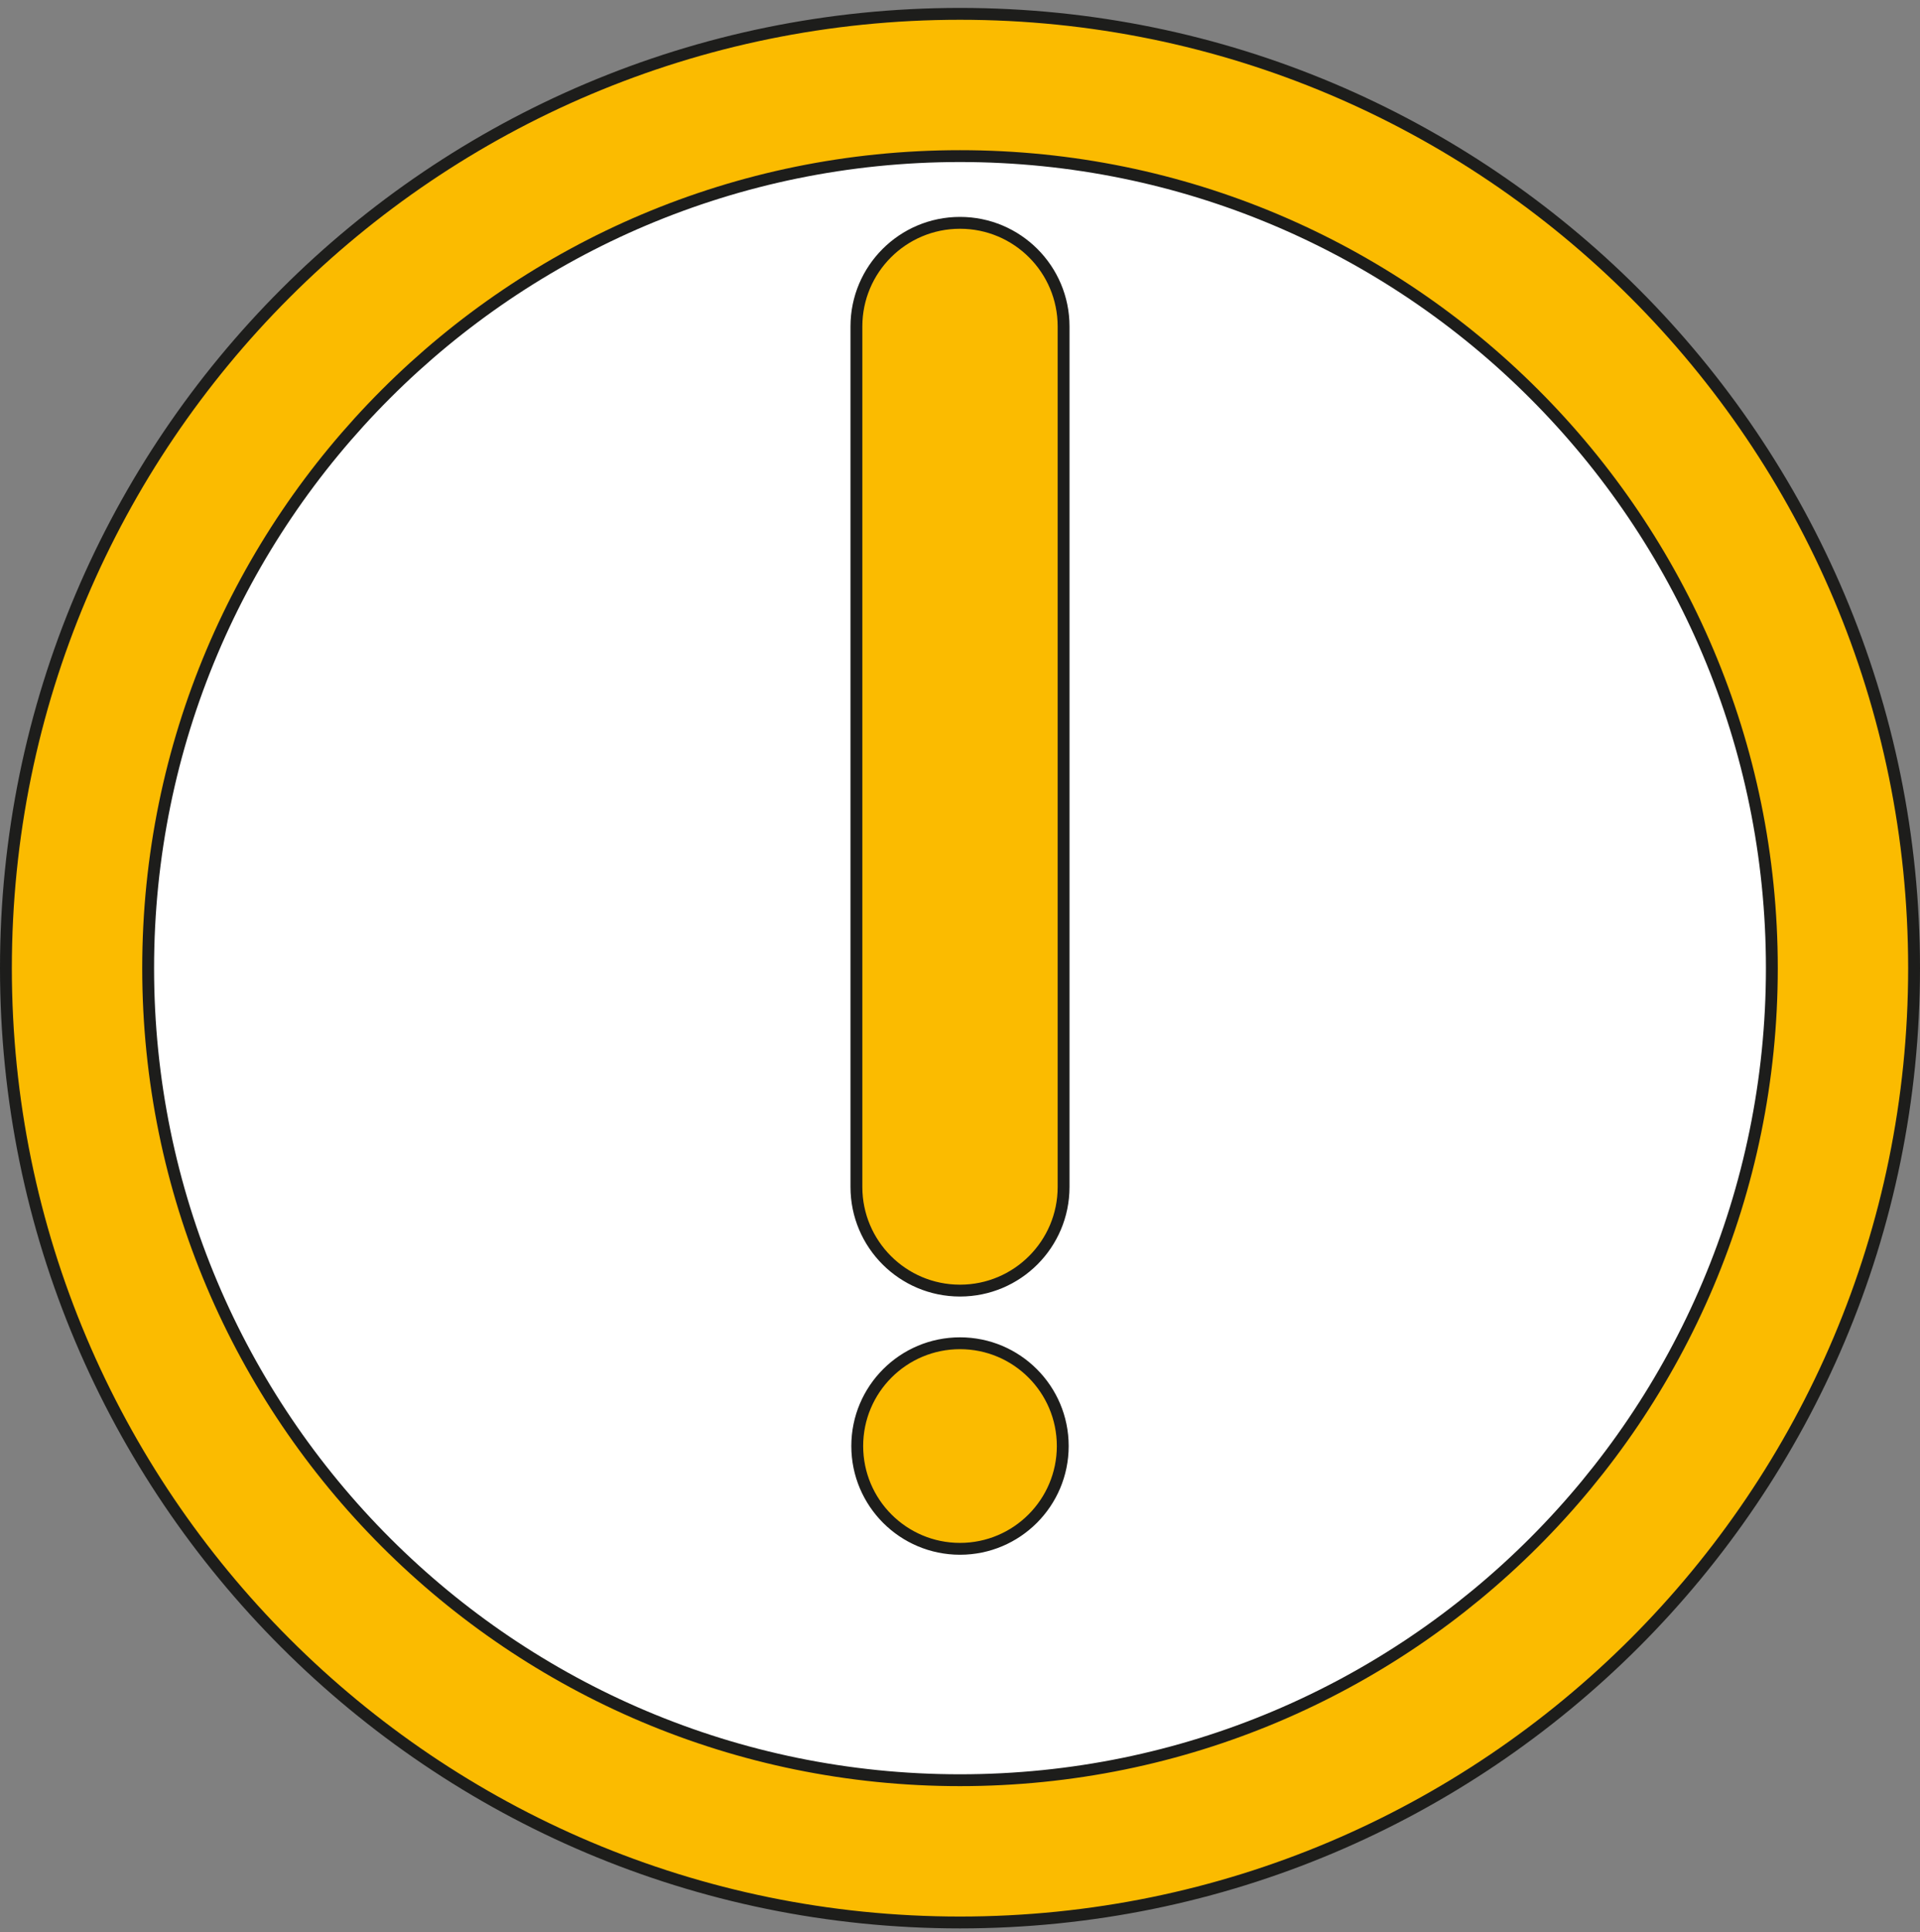 <svg width="162" height="163" viewBox="0 0 162 163" fill="none" xmlns="http://www.w3.org/2000/svg">
<rect x="0" y="0" width="162" height="163" fill="#808080" stroke="none"/>
<g clip-path="url(#clip0_1979_167)">
<path d="M81 162.168C125.459 162.168 161.5 126.127 161.5 81.668C161.5 37.209 125.459 1.168 81 1.168C36.541 1.168 0.5 37.209 0.5 81.668C0.5 126.127 36.541 162.168 81 162.168Z" fill="#FBBB00" stroke="#1D1D1B" stroke-miterlimit="10"/>
<path d="M81 150.168C118.832 150.168 149.5 119.499 149.5 81.668C149.5 43.837 118.832 13.168 81 13.168C43.169 13.168 12.5 43.837 12.5 81.668C12.5 119.499 43.169 150.168 81 150.168Z" fill="white" stroke="#1D1D1B" stroke-miterlimit="10"/>
<path d="M89.74 27.537C89.74 22.71 85.827 18.797 81 18.797C76.173 18.797 72.26 22.71 72.26 27.537V100.127C72.26 104.954 76.173 108.867 81 108.867C85.827 108.867 89.74 104.954 89.74 100.127V27.537Z" fill="#FBBB00" stroke="#1D1D1B" stroke-miterlimit="10"/>
<path d="M81 130.649C85.788 130.649 89.67 126.767 89.67 121.979C89.67 117.19 85.788 113.309 81 113.309C76.212 113.309 72.33 117.19 72.33 121.979C72.33 126.767 76.212 130.649 81 130.649Z" fill="#FBBB00" stroke="#1D1D1B" stroke-miterlimit="10"/>
</g>
<defs>
<clipPath id="clip0_1979_167">
<rect width="162" height="162" fill="white" transform="translate(0 0.668)"/>
</clipPath>
</defs>
</svg>

